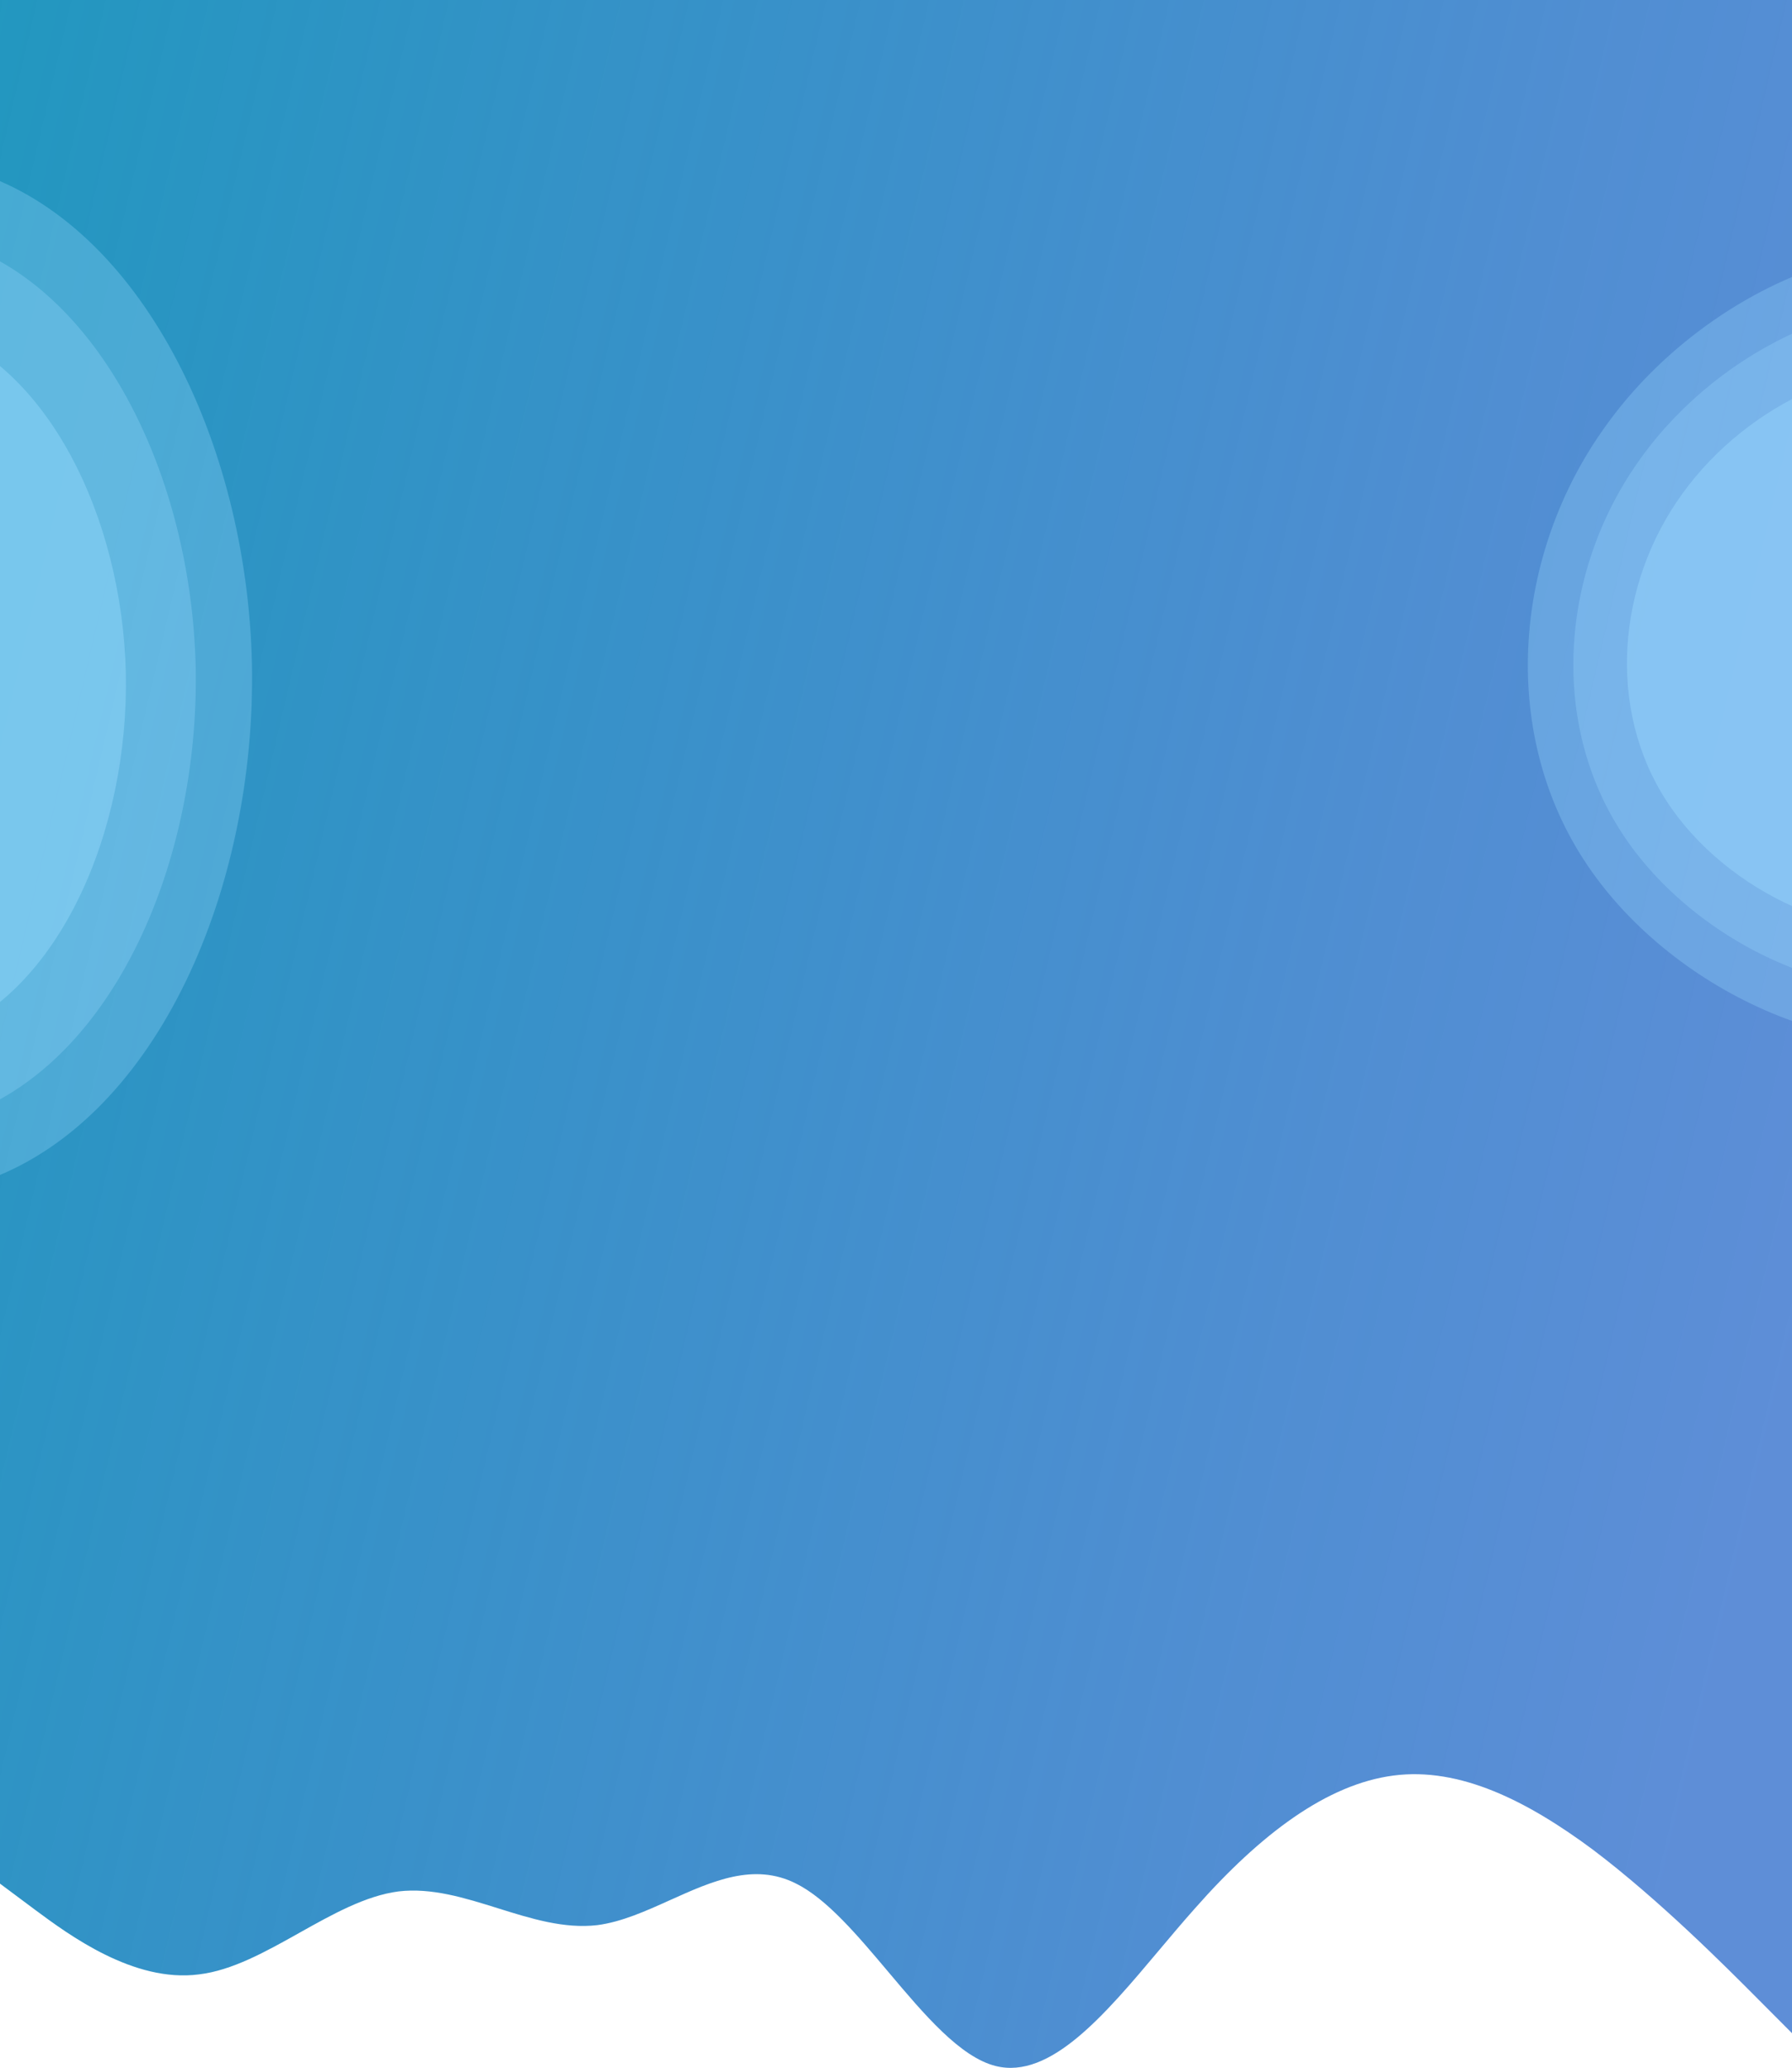 <svg width="1020" height="1177" viewBox="0 0 1020 1177" fill="none" xmlns="http://www.w3.org/2000/svg">
<g clip-path="url(#clip0)">
<path fill-rule="evenodd" clip-rule="evenodd" d="M1020 0H0V987V995V1072.14L19.125 1086.41L20.092 1087.13C39.004 1101.15 76.08 1128.65 113.156 1123.81C132.157 1121.58 151.292 1110.86 170.426 1100.13C189.276 1089.57 208.125 1079.01 226.844 1076.57C245.703 1074.35 264.562 1080.26 283.422 1086.16C302.281 1092.07 321.141 1097.97 340 1095.76C353.81 1093.96 367.619 1087.74 381.429 1081.51C405.338 1070.74 429.247 1059.97 453.156 1072.14C470.573 1080.77 488.104 1101.58 505.643 1122.4C526.086 1146.66 546.542 1170.94 566.844 1175.98C597.852 1183.66 628.86 1146.78 659.868 1109.9C666.579 1101.92 673.289 1093.94 680 1086.41C717.719 1043.59 755.438 1015.54 793.156 1010.62C830.875 1005.7 869.125 1024.89 906.844 1052.94C944.562 1081.49 982.281 1119.38 1000.88 1138.08L1020 1157.27V995V987V0Z" fill="url(#paint0_linear)"/>
<path d="M-306.235 553.031C-372.154 457.728 -365.307 325.732 -298.963 228.455C-233.17 130.908 -107.058 67.8 -13.835 97.906C79.799 127.873 140.543 251.054 143.406 377.911C145.858 504.908 90.289 635.169 -6.082 671.196C-103.004 706.952 -240.867 648.063 -306.235 553.031Z" fill="#9BDBFF" fill-opacity="0.3"/>
<path d="M-279.156 532.274C-336.305 449.806 -330.243 335.5 -272.554 251.205C-215.342 166.676 -105.79 111.917 -24.877 137.904C56.394 163.77 109.025 270.384 111.398 380.231C113.414 490.2 65.051 603.048 -18.655 634.331C-102.838 665.38 -222.485 614.508 -279.156 532.274Z" fill="#9BDBFF" fill-opacity="0.29"/>
<path d="M-245.257 506.873C-291.695 439.763 -286.849 346.798 -240.081 278.277C-193.701 209.564 -104.82 165.098 -39.13 186.287C26.849 207.378 69.636 294.123 71.633 383.467C73.341 472.909 34.161 564.66 -33.758 590.048C-102.064 615.246 -199.207 573.793 -245.257 506.873Z" fill="#9BDBFF" fill-opacity="0.41"/>
<path d="M901.552 489.47C853.372 415.338 861.494 314.82 914.229 242.088C966.551 169.138 1064.12 123.778 1134.55 148.788C1205.31 173.7 1248.93 268.98 1248.32 365.792C1247.4 462.702 1202.16 560.827 1127.87 586.186C1053.17 611.326 949.318 563.384 901.552 489.47Z" fill="#9BDBFF" fill-opacity="0.3"/>
<path d="M923.072 473.942C881.422 409.98 888.536 323.193 934.25 260.357C979.606 197.334 1064.11 158.094 1125.07 179.628C1186.3 201.077 1223.99 283.301 1223.39 366.882C1222.51 450.549 1183.26 535.301 1118.93 557.255C1054.23 579.021 964.364 537.716 923.072 473.942Z" fill="#9BDBFF" fill-opacity="0.29"/>
<path d="M948.611 455.935C914.531 403.52 920.293 332.438 957.618 280.999C994.65 229.406 1063.69 197.316 1113.53 214.991C1163.59 232.596 1194.44 299.967 1193.99 368.426C1193.33 436.955 1161.3 506.35 1108.73 524.293C1055.87 542.081 982.398 508.195 948.611 455.935Z" fill="#9BDBFF" fill-opacity="0.42"/>
</g>
<defs>
<linearGradient id="paint0_linear" x1="-285.6" y1="185" x2="1083.97" y2="504.585" gradientUnits="userSpaceOnUse">
<stop stop-color="#169CBA"/>
<stop offset="1" stop-color="#1C60C7" stop-opacity="0.71"/>
</linearGradient>
<clipPath id="clip0">
<rect width="1020" height="1177" fill="white"/>
</clipPath>
</defs>
</svg>
